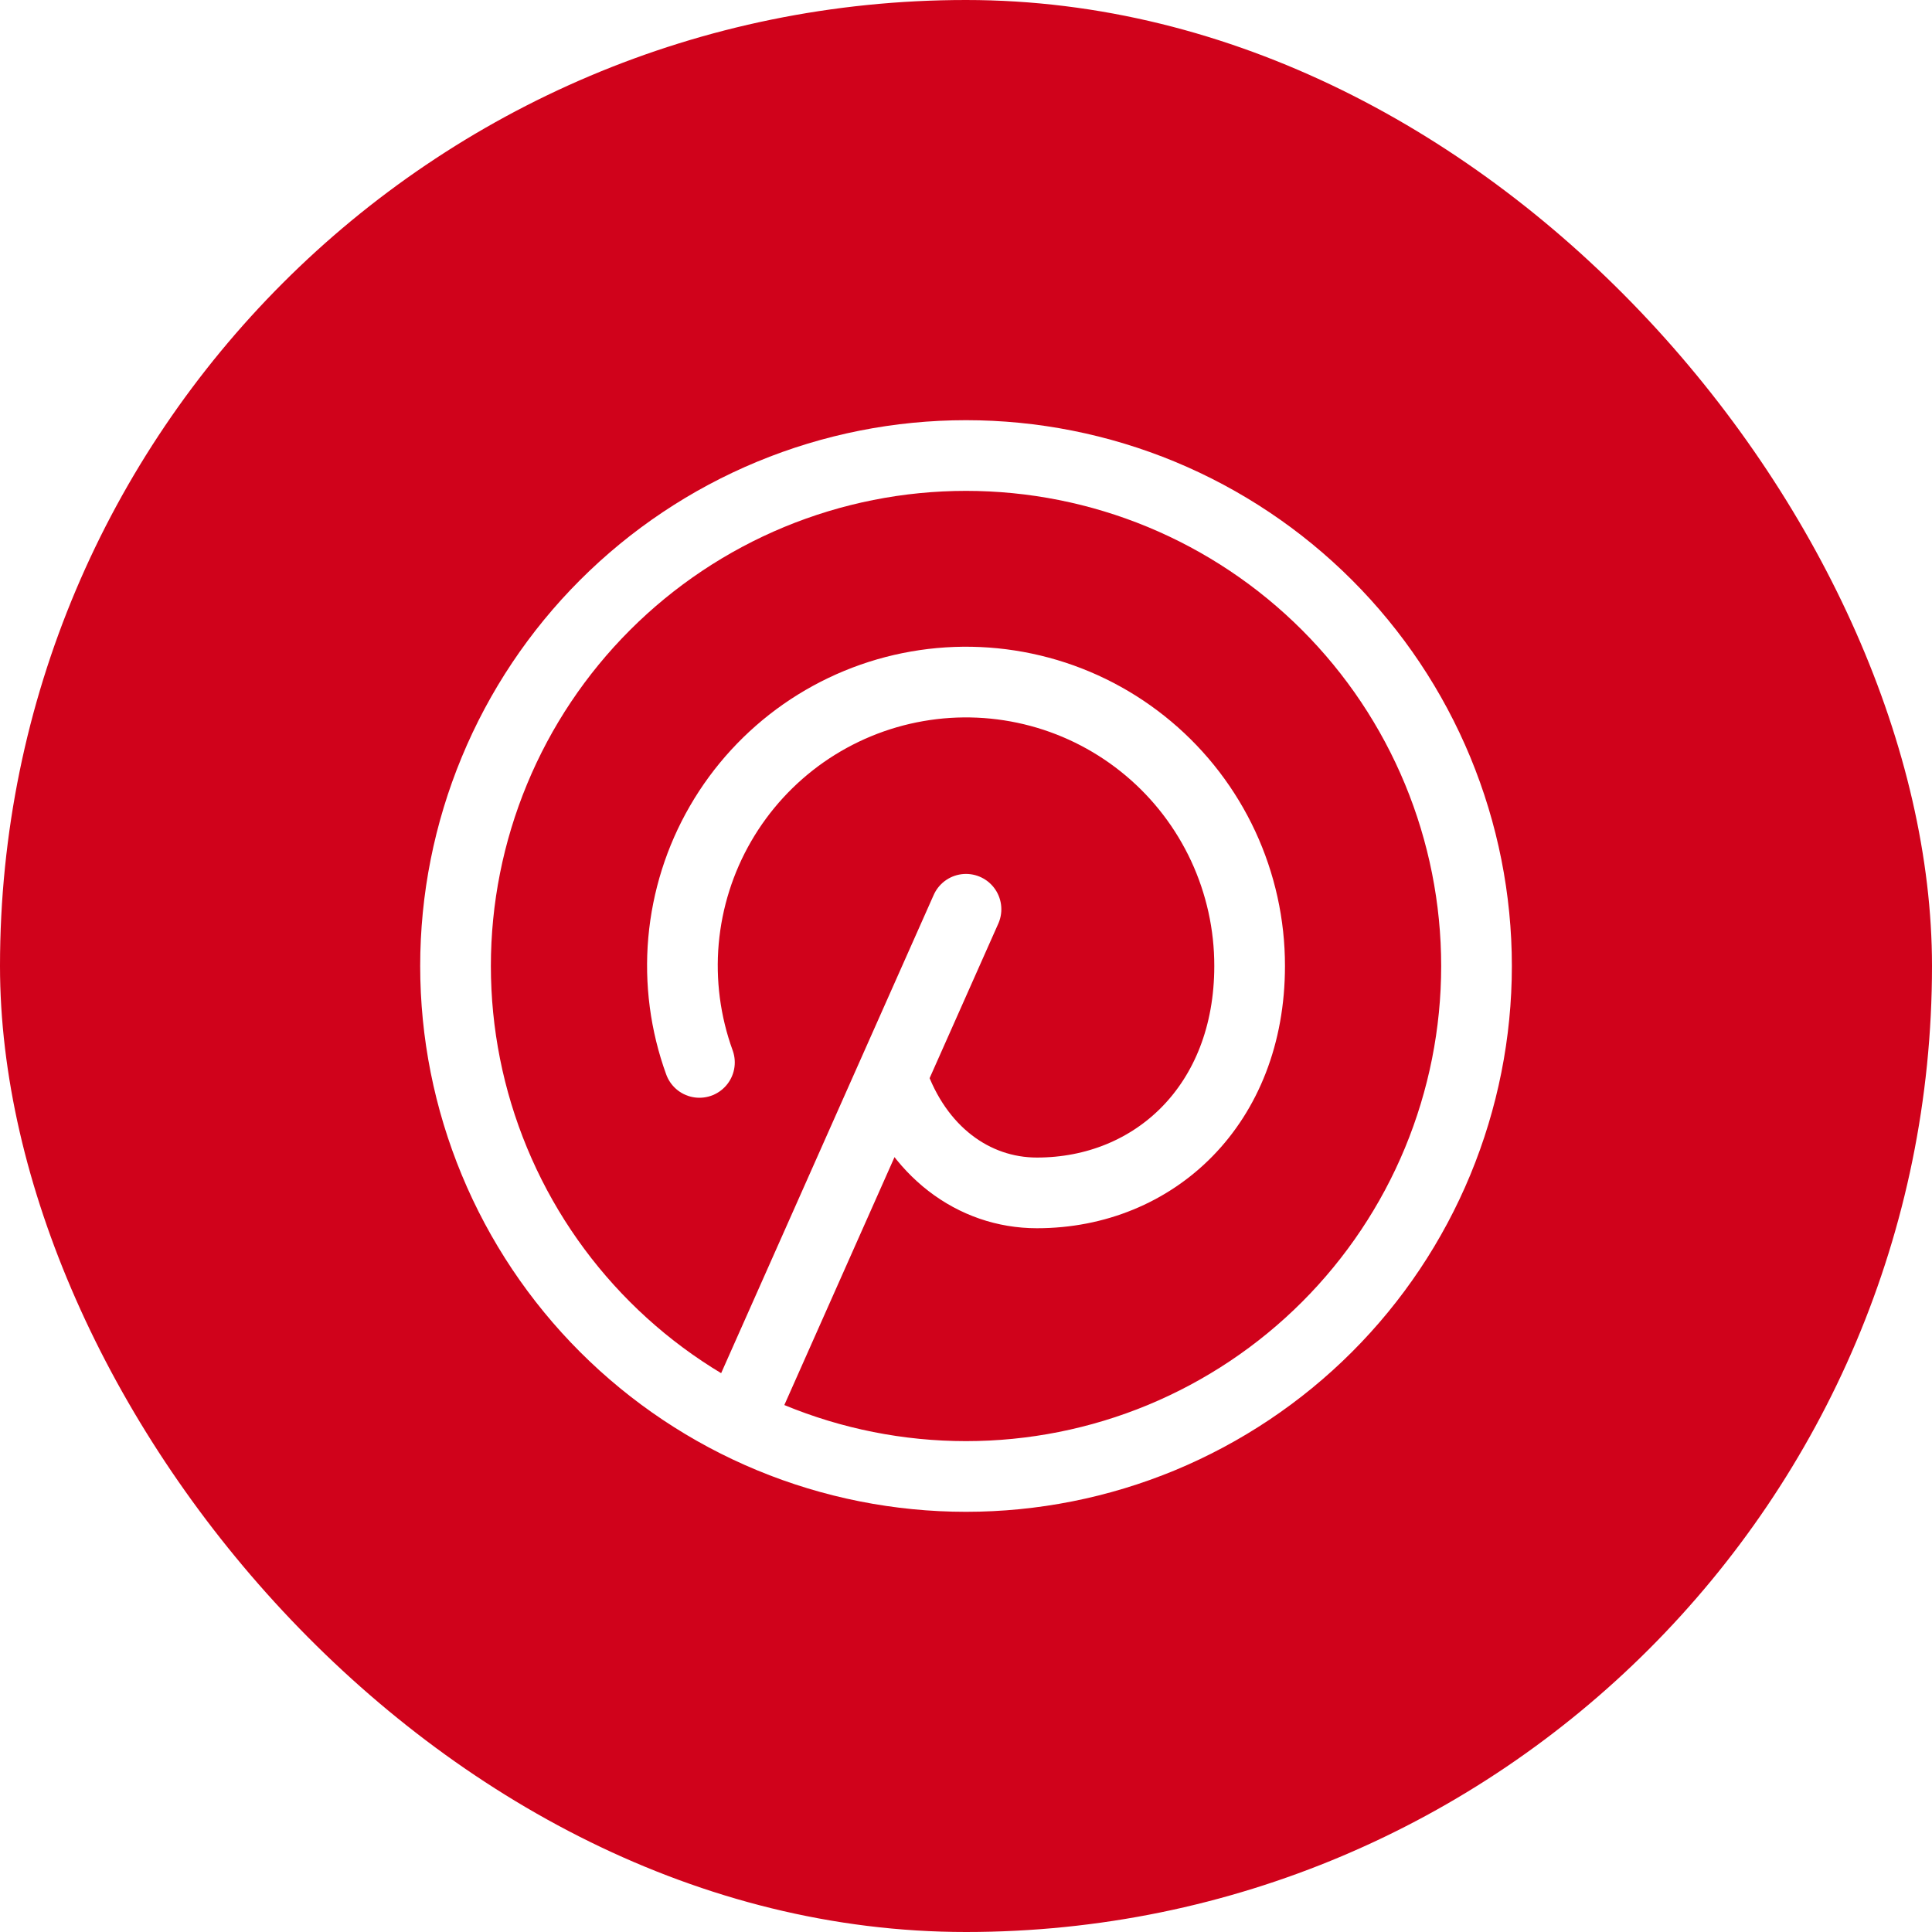 <svg width="41" height="41" viewBox="0 0 41 41" fill="none" xmlns="http://www.w3.org/2000/svg">
<rect width="41" height="41" fill="white"/>
<rect y="-3.05176e-05" width="41" height="41" rx="20.5" fill="#D0021B"/>
<g clip-path="url(#clip0_482_11126)">
<path d="M15.685 30.13L20.5 19.296M18.936 22.907C19.462 24.428 20.657 25.315 22.005 25.315C24.498 25.315 26.519 23.444 26.519 20.5C26.52 19.621 26.328 18.753 25.958 17.956C25.587 17.159 25.047 16.452 24.374 15.887C23.701 15.321 22.913 14.909 22.064 14.681C21.215 14.453 20.327 14.413 19.461 14.565C18.596 14.716 17.774 15.056 17.053 15.559C16.333 16.063 15.731 16.718 15.291 17.479C14.851 18.239 14.583 19.087 14.505 19.963C14.428 20.838 14.543 21.72 14.843 22.546M9.667 20.5C9.667 21.923 9.947 23.331 10.492 24.646C11.036 25.96 11.834 27.154 12.84 28.16C13.846 29.166 15.04 29.964 16.355 30.509C17.669 31.053 19.078 31.333 20.5 31.333C21.923 31.333 23.332 31.053 24.646 30.509C25.96 29.964 27.155 29.166 28.161 28.16C29.167 27.154 29.965 25.96 30.509 24.646C31.053 23.331 31.334 21.923 31.334 20.5C31.334 19.077 31.053 17.669 30.509 16.354C29.965 15.04 29.167 13.846 28.161 12.84C27.155 11.834 25.96 11.036 24.646 10.491C23.332 9.947 21.923 9.667 20.5 9.667C19.078 9.667 17.669 9.947 16.355 10.491C15.04 11.036 13.846 11.834 12.84 12.84C11.834 13.846 11.036 15.04 10.492 16.354C9.947 17.669 9.667 19.077 9.667 20.5Z" stroke="white" stroke-width="1.5" stroke-linecap="round" stroke-linejoin="round"/>
</g>
<defs>
<clipPath id="clip0_482_11126">
<rect width="25" height="25" fill="white" transform="translate(8 8)"/>
</clipPath>
</defs>
</svg>
